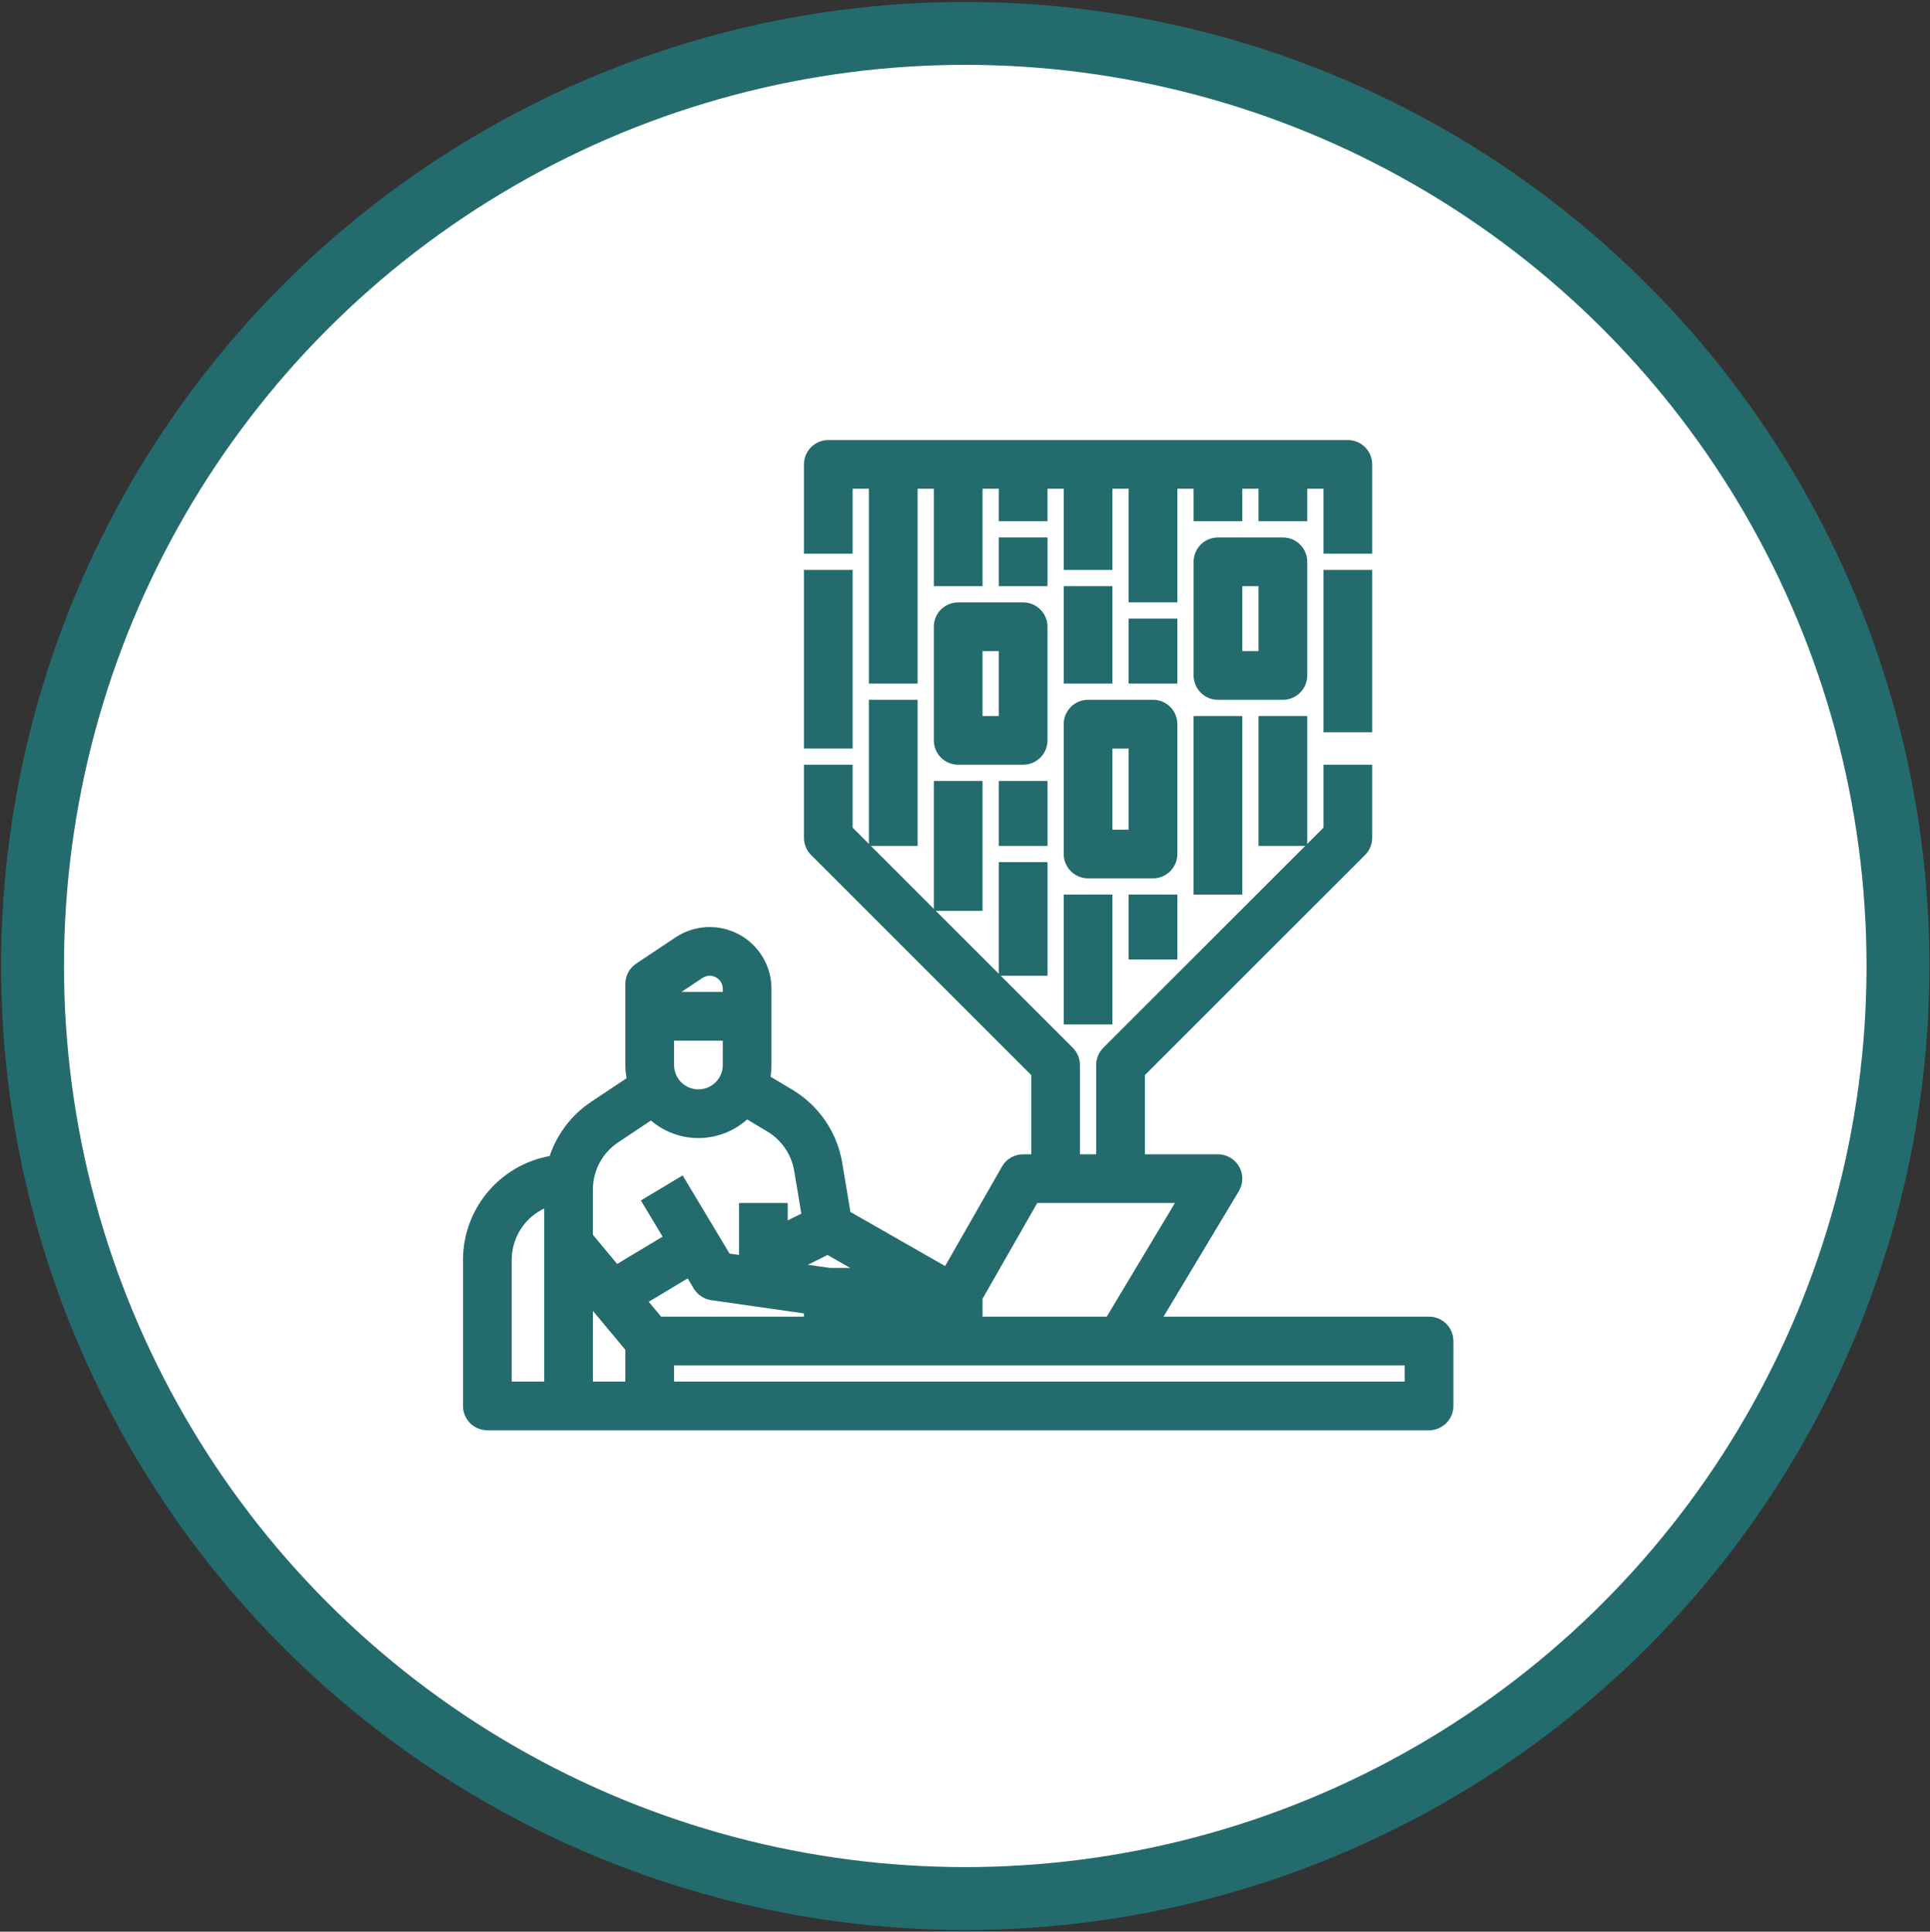 <svg width="951" height="952" viewBox="0 0 951 952" fill="none" xmlns="http://www.w3.org/2000/svg">
<rect x="0" y="0" width="951" height="952" fill="#333333" stroke="none"/>
<circle cx="475.633" cy="476.059" r="459.598" fill="white" stroke="#246B6D" stroke-width="31"/>
<path d="M704.141 652.875H566.271L607.001 584.991C607.729 583.777 608.122 582.391 608.14 580.976C608.158 579.56 607.8 578.165 607.102 576.933C606.405 575.701 605.393 574.676 604.17 573.964C602.947 573.251 601.556 572.875 600.141 572.875H560.141V528.189L669.798 418.532C671.298 417.031 672.141 414.997 672.141 412.875V380.875H656.141V409.561L546.483 519.218C544.983 520.719 544.141 522.753 544.141 524.875V572.875H528.141V524.875C528.141 522.753 527.298 520.719 525.798 519.218L416.141 409.561V380.875H400.141V412.875C400.141 414.997 400.983 417.031 402.483 418.532L512.141 528.189V572.875H504.141C502.73 572.875 501.345 573.248 500.125 573.956C498.905 574.664 497.894 575.681 497.194 576.906L467.498 628.875H466.265L415.407 599.813L411.069 573.78C409.931 566.924 407.316 560.398 403.404 554.653C399.493 548.909 394.38 544.083 388.418 540.512L375.197 532.579C375.824 530.059 376.14 527.472 376.141 524.875V487.297C376.141 482.515 374.843 477.822 372.385 473.719C369.928 469.617 366.403 466.258 362.186 464.001C357.97 461.745 353.22 460.675 348.443 460.906C343.666 461.137 339.042 462.66 335.063 465.313L315.703 478.219C314.607 478.949 313.709 479.939 313.087 481.1C312.466 482.261 312.141 483.558 312.141 484.875V524.875C312.141 527.684 312.511 530.48 313.243 533.192L293.515 546.344C283.978 552.695 277.035 562.255 273.947 573.288C262.394 574.805 251.785 580.467 244.095 589.22C236.405 597.974 232.157 609.223 232.141 620.875V692.875C232.141 694.997 232.984 697.032 234.484 698.532C235.984 700.032 238.019 700.875 240.141 700.875H704.141C706.262 700.875 708.297 700.032 709.797 698.532C711.298 697.032 712.141 694.997 712.141 692.875V660.875C712.141 658.753 711.298 656.718 709.797 655.218C708.297 653.718 706.262 652.875 704.141 652.875V652.875ZM272.141 684.875H248.141V620.875C248.15 613.783 250.51 606.894 254.853 601.286C259.196 595.679 265.276 591.67 272.141 589.888V684.875ZM480.141 639L508.783 588.875H586.011L547.611 652.875H480.141V639ZM434.017 628.875H408.708L384.847 625.466L407.889 613.945L434.017 628.875ZM464.141 644.875V652.875H416.141V644.875H464.141ZM328.141 489.157L343.938 478.625C345.508 477.579 347.332 476.978 349.216 476.887C351.1 476.796 352.974 477.218 354.637 478.108C356.3 478.999 357.69 480.323 358.66 481.942C359.629 483.56 360.141 485.411 360.141 487.297V492.875H328.141V489.157ZM328.141 508.875H360.141V524.875C360.141 529.118 358.455 533.188 355.454 536.189C352.454 539.189 348.384 540.875 344.141 540.875C339.897 540.875 335.828 539.189 332.827 536.189C329.826 533.188 328.141 529.118 328.141 524.875V508.875ZM288.141 586.282C288.135 581.013 289.433 575.825 291.919 571.179C294.405 566.533 298.002 562.575 302.39 559.657L321.179 547.13C324.195 550.252 327.816 552.727 331.821 554.402C335.825 556.077 340.13 556.918 344.47 556.873C348.811 556.829 353.097 555.9 357.066 554.142C361.036 552.385 364.605 549.837 367.556 546.654L380.186 554.231C384.16 556.612 387.569 559.829 390.177 563.659C392.784 567.489 394.528 571.84 395.286 576.41L399.278 600.362L384.141 607.931V596.875H368.141V623.079L357.041 621.494L335.001 584.759L321.28 592.991L331.988 610.837L303.233 628.09L288.141 609.979V586.282ZM312.141 684.875H288.141V634.971L312.141 663.771V684.875ZM313.6 640.529L340.22 624.557L345.28 632.991C345.892 634.011 346.724 634.881 347.715 635.539C348.706 636.197 349.831 636.626 351.009 636.794L400.141 643.813V652.875H323.888L313.6 640.529ZM696.141 684.875H328.141V668.875H696.141V684.875Z" fill="#246B6D" stroke="#246B6D" stroke-width="8"/>
<path d="M432.141 348.875H448.141V412.875H432.141V348.875Z" fill="#246B6D" stroke="#246B6D" stroke-width="8"/>
<path d="M512.141 308.875C512.141 306.753 511.298 304.718 509.797 303.218C508.297 301.718 506.262 300.875 504.141 300.875H472.141C470.019 300.875 467.984 301.718 466.484 303.218C464.984 304.718 464.141 306.753 464.141 308.875V364.875C464.141 366.997 464.984 369.032 466.484 370.532C467.984 372.032 470.019 372.875 472.141 372.875H504.141C506.262 372.875 508.297 372.032 509.797 370.532C511.298 369.032 512.141 366.997 512.141 364.875V308.875ZM496.141 356.875H480.141V316.875H496.141V356.875Z" fill="#246B6D" stroke="#246B6D" stroke-width="8"/>
<path d="M576.141 356.875C576.141 354.753 575.298 352.718 573.797 351.218C572.297 349.718 570.262 348.875 568.141 348.875H536.141C534.019 348.875 531.984 349.718 530.484 351.218C528.984 352.718 528.141 354.753 528.141 356.875V420.875C528.141 422.997 528.984 425.032 530.484 426.532C531.984 428.032 534.019 428.875 536.141 428.875H568.141C570.262 428.875 572.297 428.032 573.797 426.532C575.298 425.032 576.141 422.997 576.141 420.875V356.875ZM560.141 412.875H544.141V364.875H560.141V412.875Z" fill="#246B6D" stroke="#246B6D" stroke-width="8"/>
<path d="M400.141 284.875H416.141V364.875H400.141V284.875Z" fill="#246B6D" stroke="#246B6D" stroke-width="8"/>
<path d="M496.141 268.875H512.141V284.875H496.141V268.875Z" fill="#246B6D" stroke="#246B6D" stroke-width="8"/>
<path d="M528.141 292.875H544.141V332.875H528.141V292.875Z" fill="#246B6D" stroke="#246B6D" stroke-width="8"/>
<path d="M560.141 308.875H576.141V332.875H560.141V308.875Z" fill="#246B6D" stroke="#246B6D" stroke-width="8"/>
<path d="M464.141 388.875H480.141V444.875H464.141V388.875Z" fill="#246B6D" stroke="#246B6D" stroke-width="8"/>
<path d="M496.141 388.875H512.141V412.875H496.141V388.875Z" fill="#246B6D" stroke="#246B6D" stroke-width="8"/>
<path d="M640.141 276.875C640.141 274.753 639.298 272.718 637.797 271.218C636.297 269.718 634.262 268.875 632.141 268.875H600.141C598.019 268.875 595.984 269.718 594.484 271.218C592.984 272.718 592.141 274.753 592.141 276.875V332.875C592.141 334.997 592.984 337.032 594.484 338.532C595.984 340.032 598.019 340.875 600.141 340.875H632.141C634.262 340.875 636.297 340.032 637.797 338.532C639.298 337.032 640.141 334.997 640.141 332.875V276.875ZM624.141 324.875H608.141V284.875H624.141V324.875Z" fill="#246B6D" stroke="#246B6D" stroke-width="8"/>
<path d="M656.143 284.875H672.143V356.875H656.143V284.875Z" fill="#246B6D" stroke="#246B6D" stroke-width="8"/>
<path d="M672.141 228.875C672.141 226.753 671.298 224.718 669.797 223.218C668.297 221.718 666.262 220.875 664.141 220.875H408.141C406.019 220.875 403.984 221.718 402.484 223.218C400.984 224.718 400.141 226.753 400.141 228.875V268.875H416.141V236.875H432.141V332.875H448.141V236.875H464.141V284.875H480.141V236.875H496.141V252.875H512.141V236.875H528.141V276.875H544.141V236.875H560.141V292.875H576.141V236.875H592.141V252.875H608.141V236.875H624.141V252.875H640.141V236.875H656.141V268.875H672.141V228.875Z" fill="#246B6D" stroke="#246B6D" stroke-width="8"/>
<path d="M592.141 356.875H608.141V436.875H592.141V356.875Z" fill="#246B6D" stroke="#246B6D" stroke-width="8"/>
<path d="M624.141 356.875H640.141V412.875H624.141V356.875Z" fill="#246B6D" stroke="#246B6D" stroke-width="8"/>
<path d="M496.141 428.875H512.141V476.875H496.141V428.875Z" fill="#246B6D" stroke="#246B6D" stroke-width="8"/>
<path d="M528.141 444.875H544.141V500.875H528.141V444.875Z" fill="#246B6D" stroke="#246B6D" stroke-width="8"/>
<path d="M560.141 444.875H576.141V468.875H560.141V444.875Z" fill="#246B6D" stroke="#246B6D" stroke-width="8"/>
</svg>

